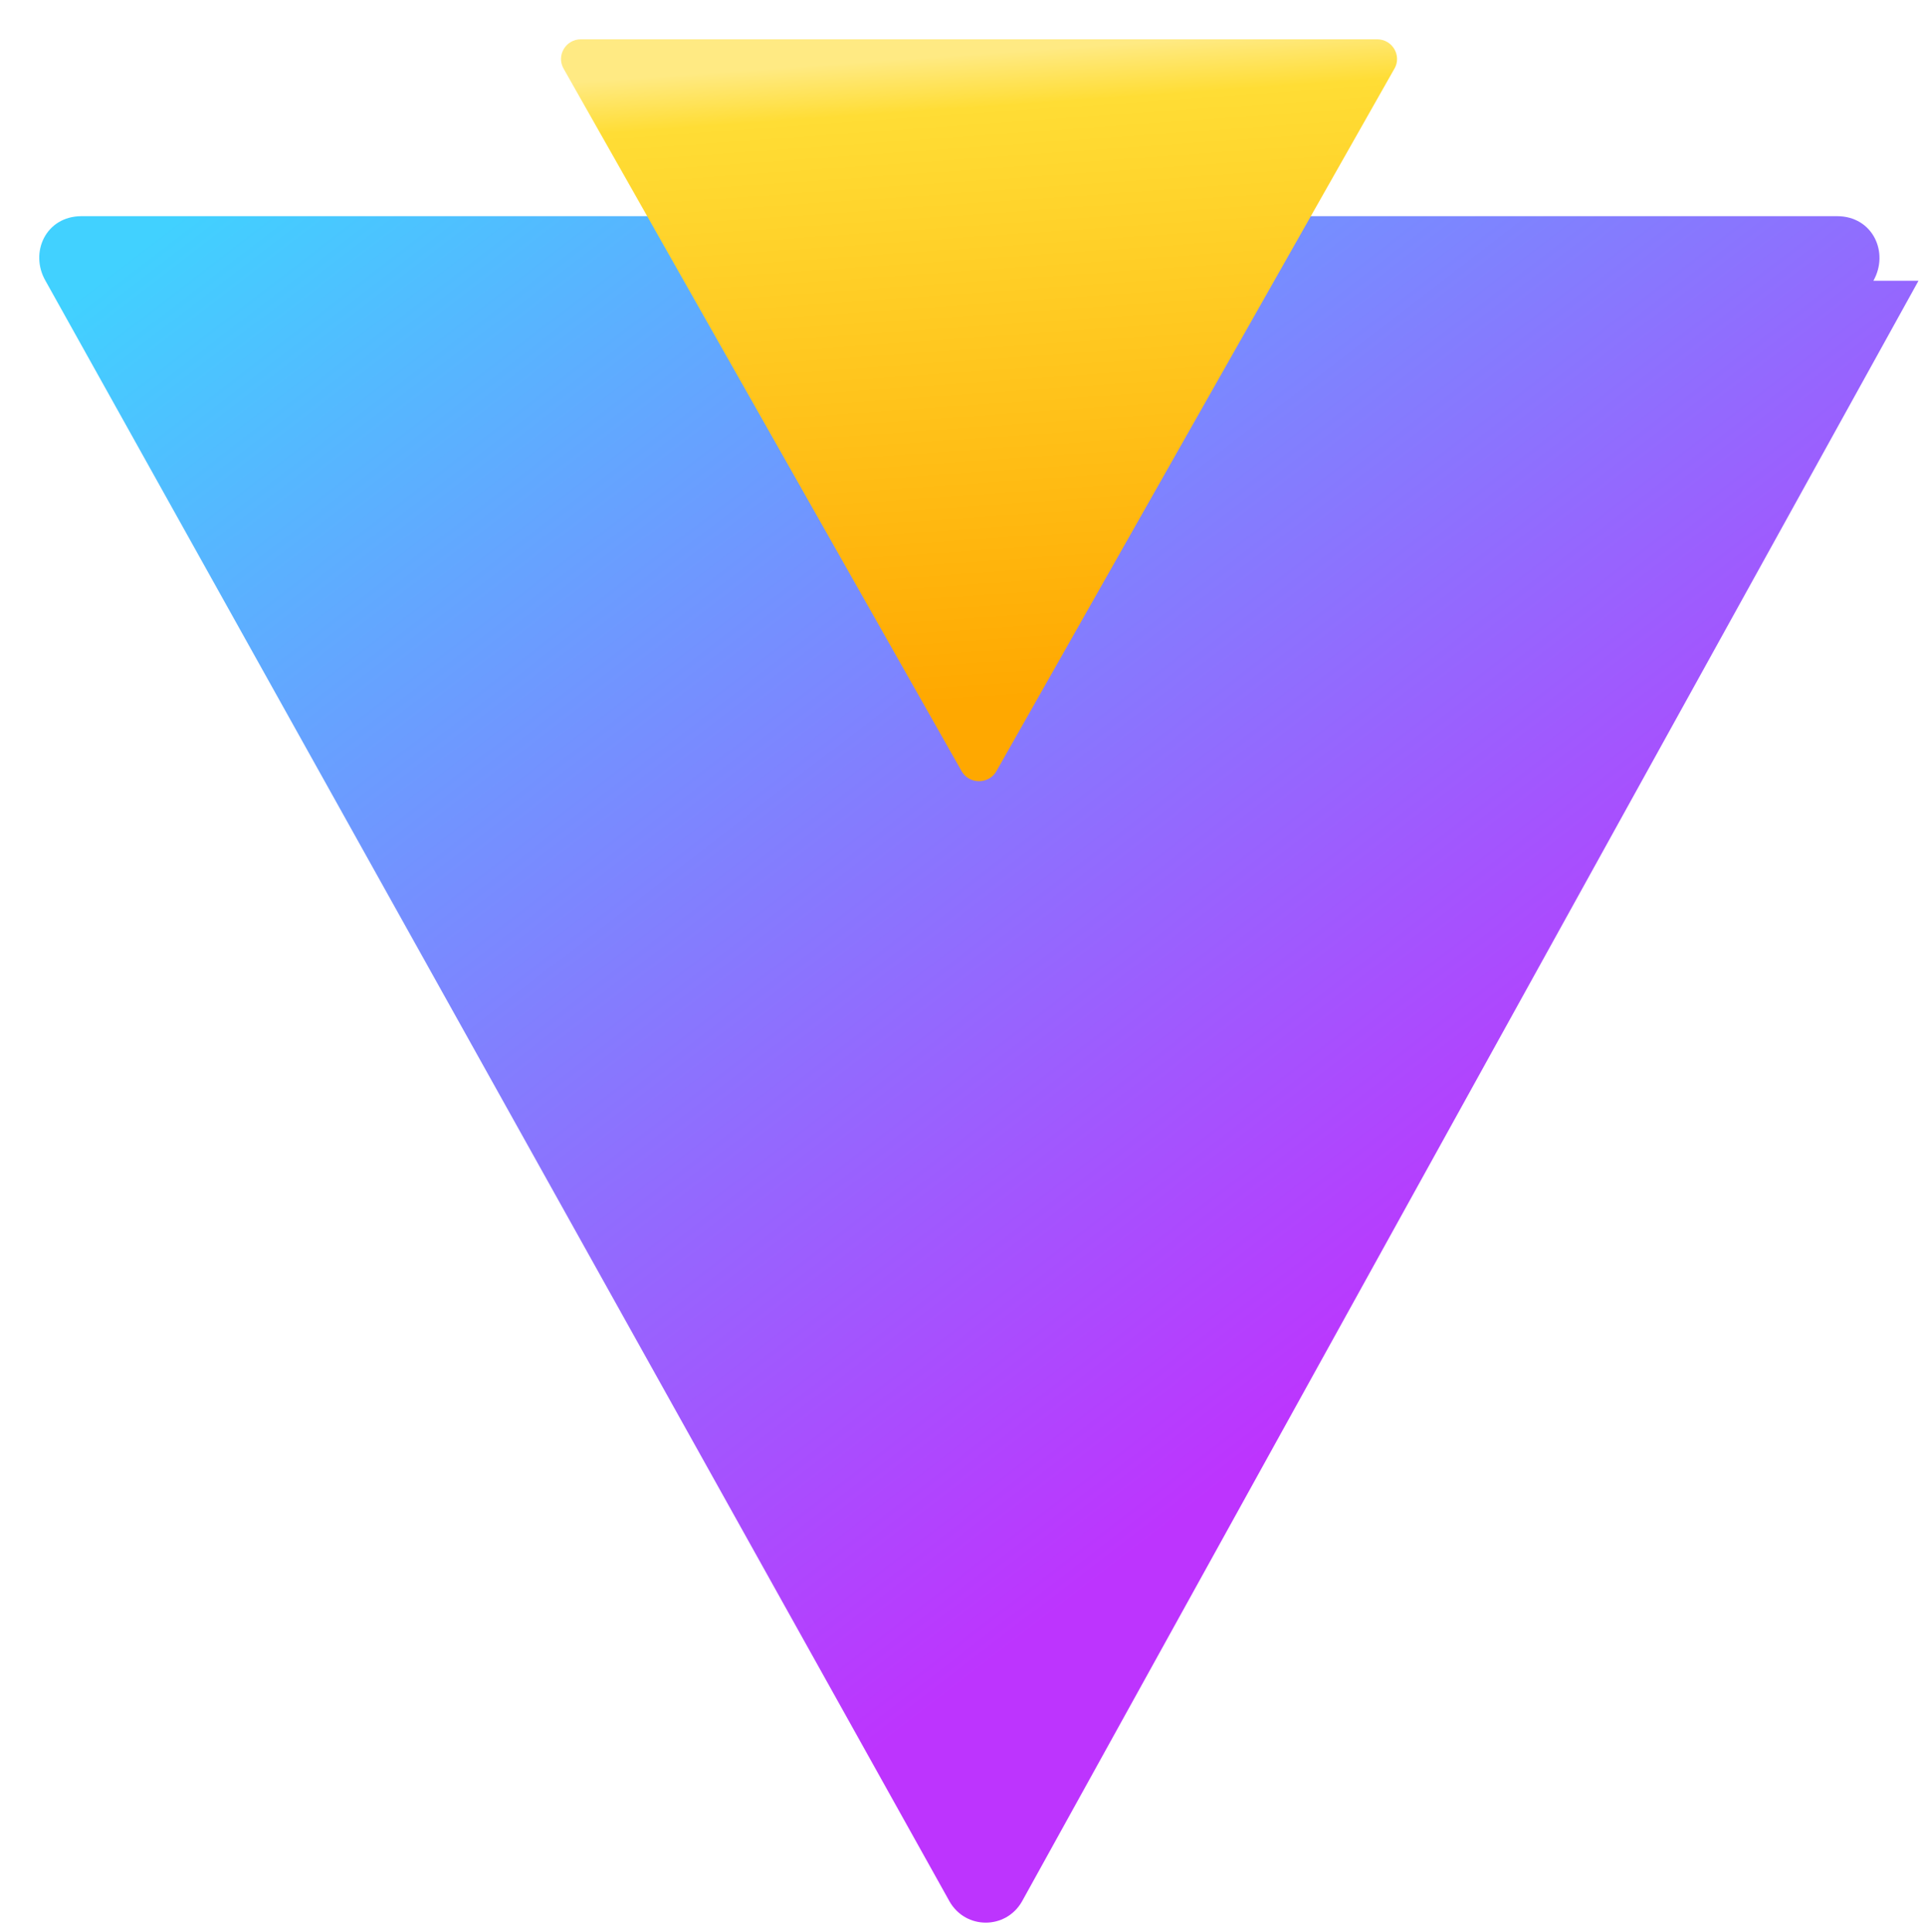 <svg xmlns="http://www.w3.org/2000/svg" xmlns:xlink="http://www.w3.org/1999/xlink" aria-hidden="true" role="img" class="iconify iconify--logos" width="31.88" height="32" preserveAspectRatio="xMidYMid meet" viewBox="0 0 256 257"><defs><linearGradient id="IconifyId1813088fe1f34c96e46" x1="-.828%" x2="57.636%" y1="7.652%" y2="78.411%"><stop offset="0%" stop-color="#41D1FF"></stop><stop offset="100%" stop-color="#BD34FE"></stop></linearGradient><linearGradient id="IconifyId1813088fe1f34c96e47" x1="43.376%" x2="50.316%" y1="2.242%" y2="89.03%"><stop offset="0%" stop-color="#FFEA83"></stop><stop offset="8.333%" stop-color="#FFDD35"></stop><stop offset="100%" stop-color="#FFA800"></stop></linearGradient></defs><path fill="url(#IconifyId1813088fe1f34c96e46)" d="M255.153 37.341L135.903 252.91c-2.15 3.737-7.469 3.737-9.619 0L6.031 37.341c-2.15-3.737.029-8.59 4.81-8.59h233.471c4.782 0 6.96 4.853 4.841 8.59z"></path><path fill="url(#IconifyId1813088fe1f34c96e47)" d="M185.443 9.14L132.492 102.6c-1.002 1.733-3.59 1.733-4.592 0L74.949 9.14c-1.002-1.733.262-3.912 2.296-3.912h105.909c2.033 0 3.297 2.179 2.295 3.912z"></path></svg>